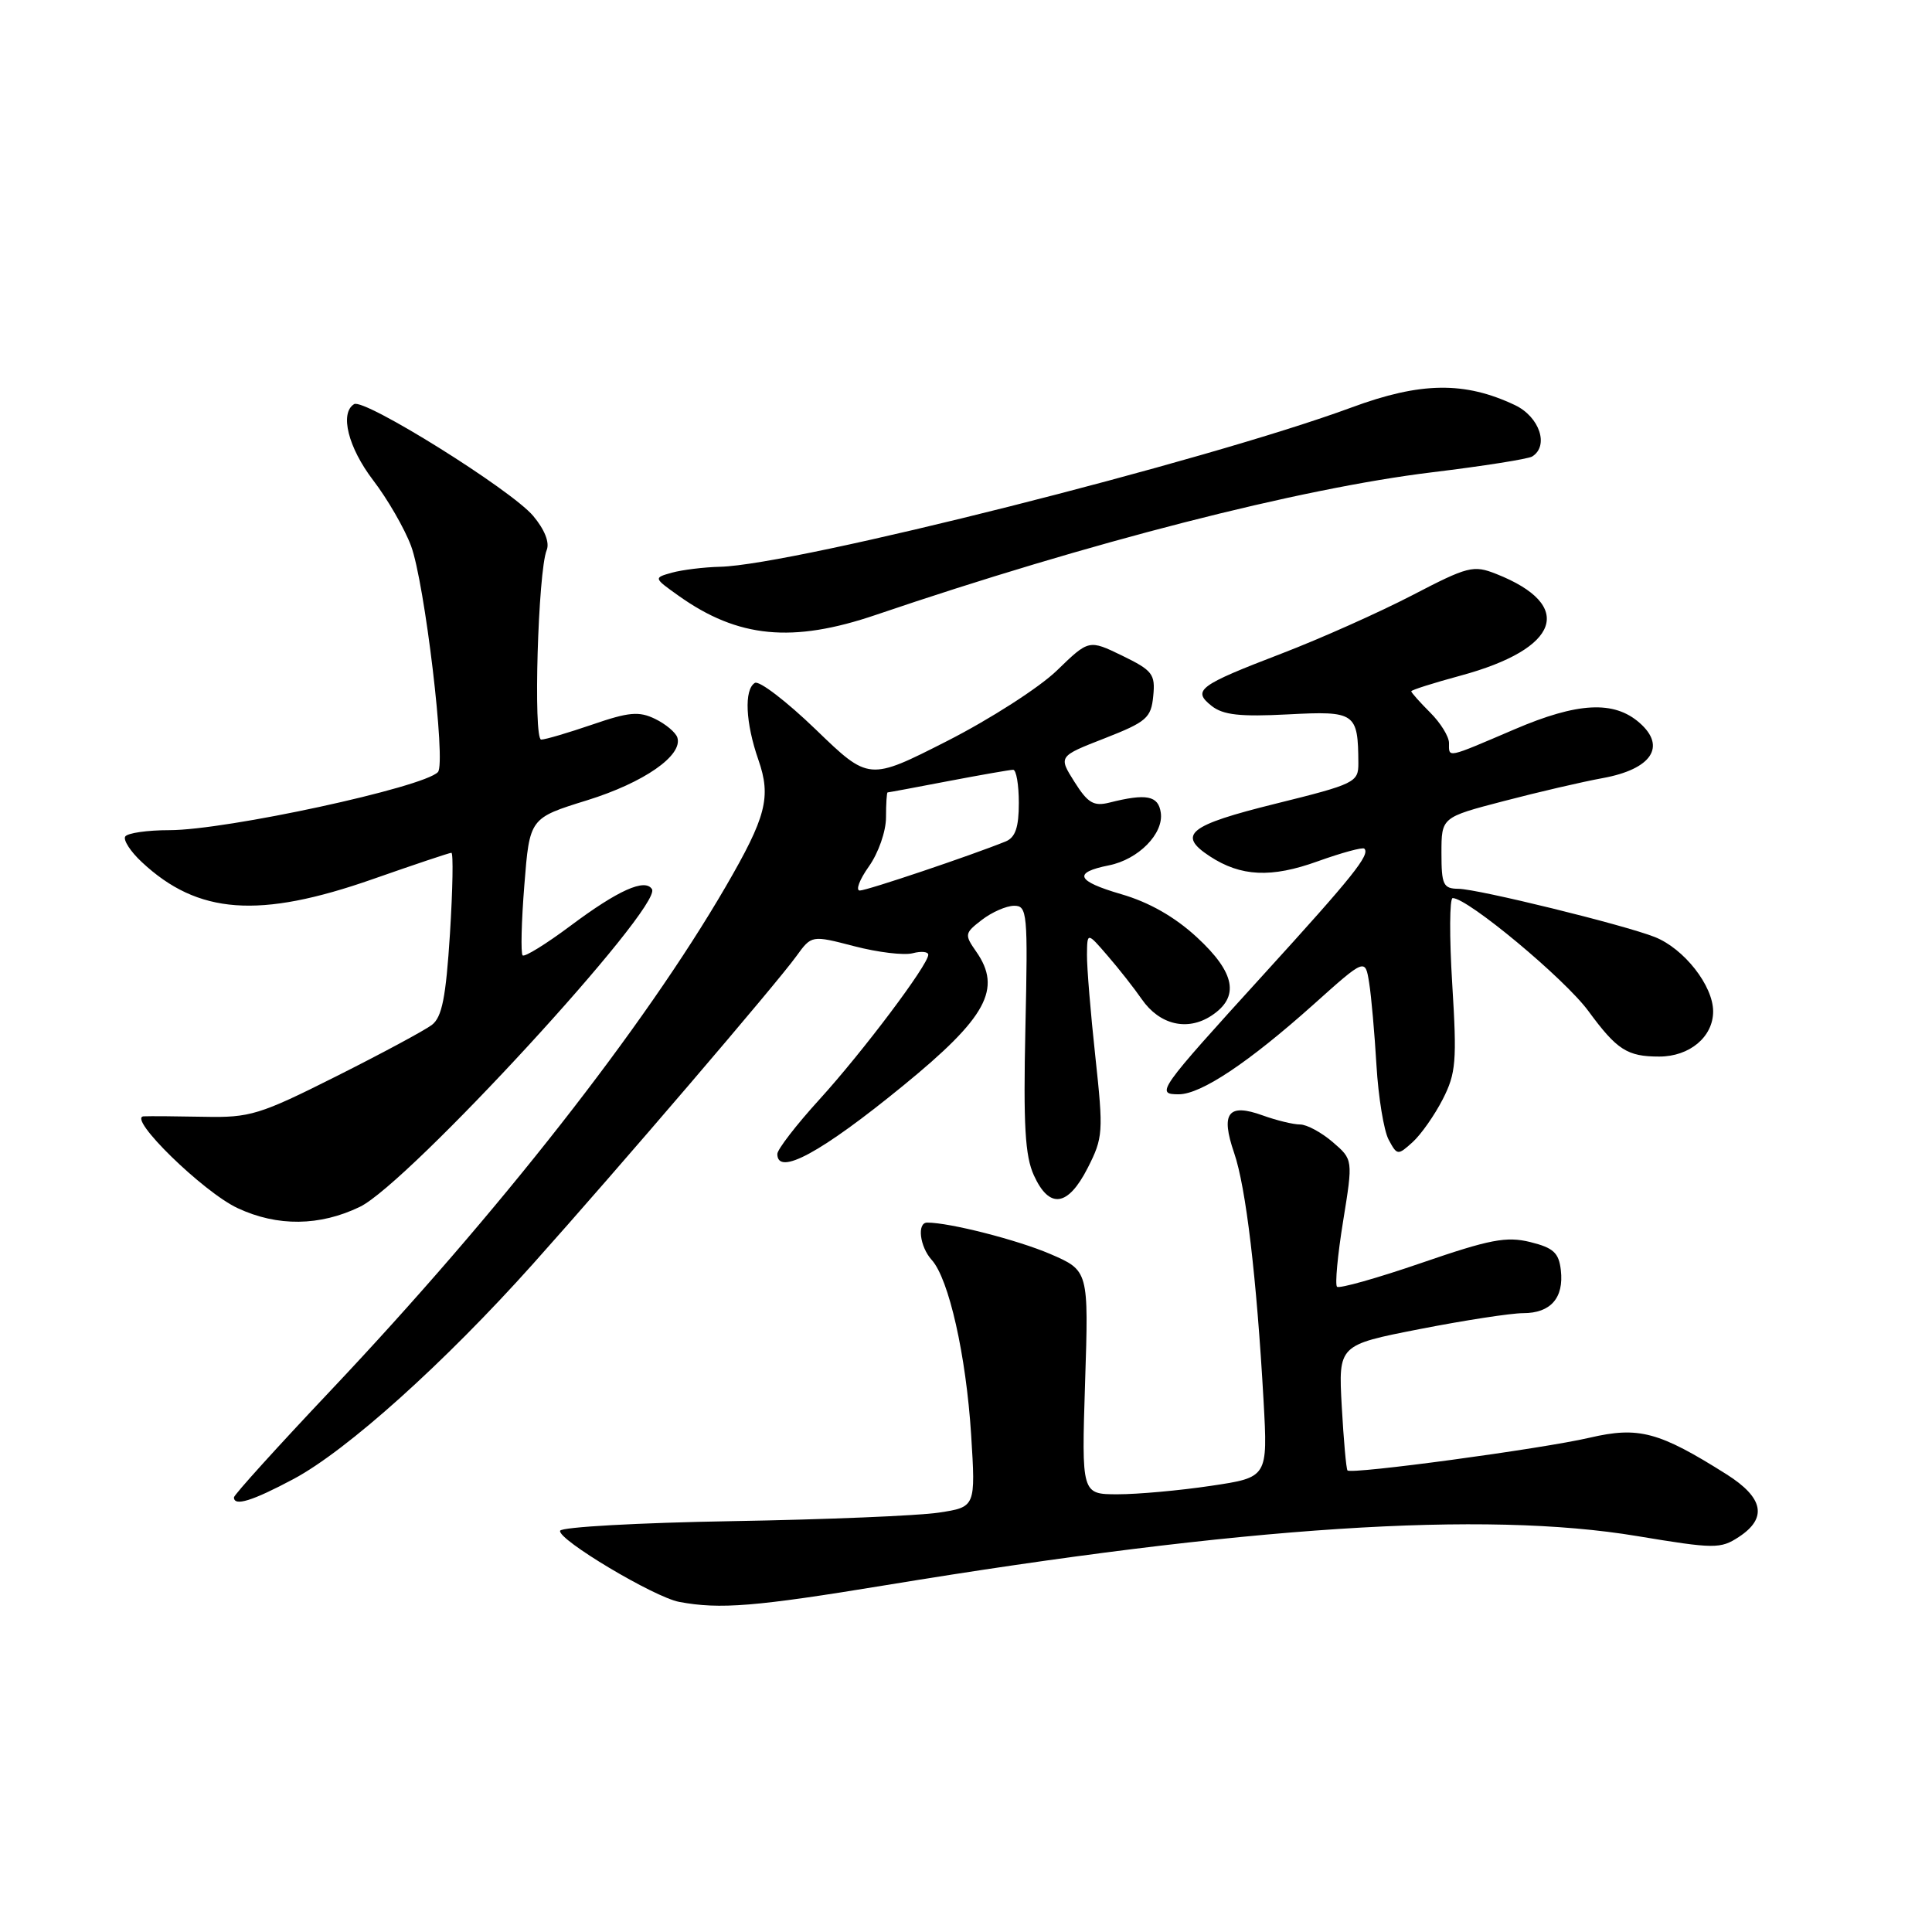 <?xml version="1.0" encoding="UTF-8" standalone="no"?>
<!DOCTYPE svg PUBLIC "-//W3C//DTD SVG 1.1//EN" "http://www.w3.org/Graphics/SVG/1.1/DTD/svg11.dtd" >
<svg xmlns="http://www.w3.org/2000/svg" xmlns:xlink="http://www.w3.org/1999/xlink" version="1.1" viewBox="0 0 256 256">
 <g >
 <path fill="currentColor"
d=" M 117.45 210.03 C 164.90 202.23 196.68 200.16 216.94 203.54 C 227.19 205.24 227.97 205.25 230.41 203.65 C 234.22 201.15 233.69 198.46 228.77 195.35 C 219.83 189.71 217.14 188.99 210.65 190.50 C 204.31 191.98 179.04 195.39 178.55 194.84 C 178.38 194.65 178.04 190.84 177.79 186.36 C 177.34 178.22 177.34 178.22 188.12 176.11 C 194.05 174.95 200.22 174.00 201.83 174.00 C 205.47 174.00 207.24 171.98 206.82 168.31 C 206.56 166.00 205.84 165.34 202.77 164.58 C 199.61 163.80 197.42 164.22 188.36 167.34 C 182.49 169.36 177.45 170.78 177.16 170.50 C 176.88 170.21 177.24 166.30 177.97 161.81 C 179.29 153.65 179.29 153.65 176.59 151.33 C 175.10 150.05 173.16 149.00 172.27 149.00 C 171.37 149.00 169.15 148.46 167.32 147.80 C 162.73 146.14 161.71 147.47 163.53 152.77 C 165.09 157.30 166.51 169.24 167.43 185.63 C 167.99 195.76 167.99 195.76 160.46 196.88 C 156.31 197.50 150.76 198.00 148.11 198.00 C 143.31 198.00 143.31 198.00 143.78 183.18 C 144.26 168.36 144.26 168.36 139.14 166.15 C 134.79 164.29 125.84 162.00 122.86 162.00 C 121.48 162.00 121.87 165.19 123.46 166.95 C 125.73 169.46 128.01 179.58 128.68 190.09 C 129.28 199.69 129.28 199.69 124.39 200.43 C 121.70 200.84 109.38 201.35 97.01 201.56 C 84.64 201.77 74.39 202.34 74.22 202.83 C 73.84 203.97 86.68 211.64 90.00 212.26 C 95.40 213.27 100.07 212.89 117.45 210.03 Z  M 38.89 195.98 C 45.96 192.21 58.88 180.60 70.60 167.50 C 82.02 154.73 102.89 130.35 105.52 126.70 C 107.54 123.91 107.54 123.91 113.20 125.38 C 116.31 126.19 119.78 126.61 120.93 126.31 C 122.07 126.01 123.00 126.10 123.00 126.51 C 123.00 127.83 114.34 139.35 108.60 145.66 C 105.52 149.04 103.00 152.31 103.00 152.91 C 103.00 155.89 108.82 152.73 119.68 143.85 C 130.74 134.82 132.80 131.02 129.35 126.09 C 127.78 123.84 127.81 123.65 130.10 121.89 C 131.42 120.87 133.34 120.03 134.36 120.02 C 136.12 120.00 136.21 120.93 135.87 136.25 C 135.59 149.10 135.82 153.18 137.00 155.75 C 139.05 160.24 141.50 159.90 144.12 154.77 C 146.17 150.74 146.22 150.03 145.14 140.02 C 144.51 134.23 144.01 128.15 144.03 126.50 C 144.06 123.50 144.06 123.50 146.78 126.66 C 148.28 128.39 150.31 130.98 151.29 132.40 C 153.65 135.80 157.33 136.67 160.51 134.59 C 164.30 132.11 163.70 128.90 158.58 124.18 C 155.65 121.48 152.26 119.55 148.56 118.48 C 142.60 116.74 142.13 115.62 146.95 114.66 C 150.84 113.88 154.21 110.47 153.81 107.69 C 153.49 105.42 151.92 105.11 147.00 106.35 C 144.92 106.87 144.14 106.41 142.37 103.60 C 140.24 100.22 140.24 100.22 146.37 97.83 C 151.93 95.65 152.53 95.13 152.81 92.23 C 153.10 89.33 152.72 88.84 148.70 86.88 C 144.28 84.74 144.28 84.74 140.05 88.84 C 137.72 91.10 131.16 95.31 125.48 98.20 C 115.13 103.46 115.13 103.46 108.09 96.66 C 104.21 92.92 100.58 90.14 100.02 90.49 C 98.58 91.38 98.78 95.78 100.49 100.68 C 102.21 105.62 101.53 108.24 96.15 117.50 C 85.34 136.10 66.06 160.69 43.90 184.16 C 36.80 191.67 31.00 198.08 31.00 198.41 C 31.00 199.64 33.41 198.90 38.89 195.98 Z  M 47.69 159.91 C 54.12 156.80 87.82 120.14 86.39 117.82 C 85.48 116.35 81.88 117.97 75.61 122.66 C 72.37 125.08 69.51 126.85 69.25 126.59 C 68.99 126.32 69.09 122.13 69.48 117.26 C 70.18 108.40 70.18 108.40 77.80 106.04 C 85.33 103.70 90.52 100.09 89.75 97.72 C 89.53 97.05 88.21 95.94 86.81 95.26 C 84.67 94.22 83.33 94.34 78.48 96.01 C 75.29 97.10 72.25 98.00 71.71 98.00 C 70.64 98.00 71.29 75.68 72.44 72.89 C 72.85 71.89 72.17 70.17 70.65 68.36 C 67.73 64.89 48.25 52.73 46.92 53.55 C 44.99 54.74 46.13 59.29 49.44 63.63 C 51.34 66.11 53.60 70.02 54.46 72.32 C 56.27 77.14 59.13 101.10 58.03 102.30 C 56.17 104.33 29.97 110.00 22.45 110.00 C 19.52 110.00 16.88 110.38 16.59 110.85 C 16.31 111.31 17.29 112.84 18.79 114.23 C 26.21 121.17 34.33 121.77 49.42 116.48 C 54.87 114.57 59.55 113.00 59.81 113.00 C 60.08 113.00 59.99 117.84 59.62 123.75 C 59.08 132.19 58.57 134.78 57.22 135.81 C 56.27 136.53 50.57 139.60 44.55 142.62 C 34.40 147.72 33.12 148.11 27.05 147.98 C 23.45 147.91 19.84 147.88 19.04 147.92 C 16.77 148.04 26.93 157.97 31.50 160.09 C 36.77 162.55 42.37 162.48 47.69 159.91 Z  M 191.17 145.66 C 192.93 142.22 193.06 140.61 192.43 130.41 C 192.04 124.13 192.07 119.00 192.49 119.00 C 194.49 119.00 207.33 129.69 210.47 133.97 C 214.26 139.13 215.62 140.00 219.86 140.00 C 223.88 140.00 227.00 137.39 227.00 134.02 C 227.00 130.61 223.15 125.70 219.27 124.16 C 215.17 122.54 195.85 117.80 193.25 117.77 C 191.24 117.75 191.00 117.25 191.00 113.03 C 191.00 108.30 191.00 108.30 199.25 106.15 C 203.79 104.96 209.69 103.59 212.38 103.10 C 218.84 101.92 220.84 98.92 217.25 95.78 C 213.86 92.80 209.05 93.05 200.68 96.64 C 191.56 100.54 192.00 100.45 192.00 98.45 C 192.00 97.60 190.88 95.78 189.50 94.41 C 188.12 93.03 187.00 91.77 187.00 91.60 C 187.00 91.43 189.93 90.50 193.51 89.53 C 206.73 85.96 208.76 80.20 198.26 76.05 C 195.23 74.85 194.52 75.03 187.10 78.89 C 182.74 81.15 174.97 84.62 169.84 86.59 C 158.79 90.83 157.94 91.47 160.55 93.54 C 162.07 94.74 164.32 94.99 170.66 94.66 C 179.61 94.19 179.95 94.43 179.99 101.14 C 180.00 103.66 179.54 103.89 169.00 106.50 C 157.49 109.35 155.94 110.60 160.30 113.46 C 164.42 116.16 168.45 116.35 174.60 114.13 C 177.78 112.99 180.57 112.23 180.78 112.45 C 181.58 113.24 179.29 116.10 167.49 129.06 C 153.40 144.55 153.08 145.00 156.20 145.00 C 159.16 144.99 165.46 140.78 174.07 133.08 C 180.90 126.96 180.90 126.96 181.42 130.23 C 181.71 132.03 182.14 136.95 182.39 141.17 C 182.64 145.39 183.37 149.82 184.00 151.01 C 185.13 153.11 185.21 153.12 187.19 151.33 C 188.30 150.32 190.09 147.77 191.17 145.66 Z  M 116.07 81.47 C 144.30 71.87 172.18 64.72 189.77 62.58 C 196.52 61.76 202.48 60.82 203.02 60.49 C 205.29 59.08 204.00 55.23 200.74 53.68 C 194.07 50.52 188.25 50.60 179.09 53.99 C 159.92 61.07 105.33 74.85 95.43 75.10 C 93.27 75.15 90.39 75.51 89.04 75.88 C 86.59 76.57 86.59 76.57 89.93 78.95 C 97.79 84.54 105.00 85.24 116.07 81.47 Z  M 115.13 114.81 C 116.39 113.04 117.40 110.16 117.40 108.31 C 117.40 106.49 117.50 105.00 117.61 105.00 C 117.73 105.00 121.35 104.33 125.66 103.50 C 129.97 102.68 133.84 102.00 134.25 102.00 C 134.66 102.00 135.00 103.98 135.00 106.39 C 135.00 109.64 134.54 110.97 133.25 111.50 C 128.65 113.36 114.88 118.00 113.93 118.00 C 113.35 118.00 113.88 116.57 115.13 114.81 Z "/>
</g>
</svg>